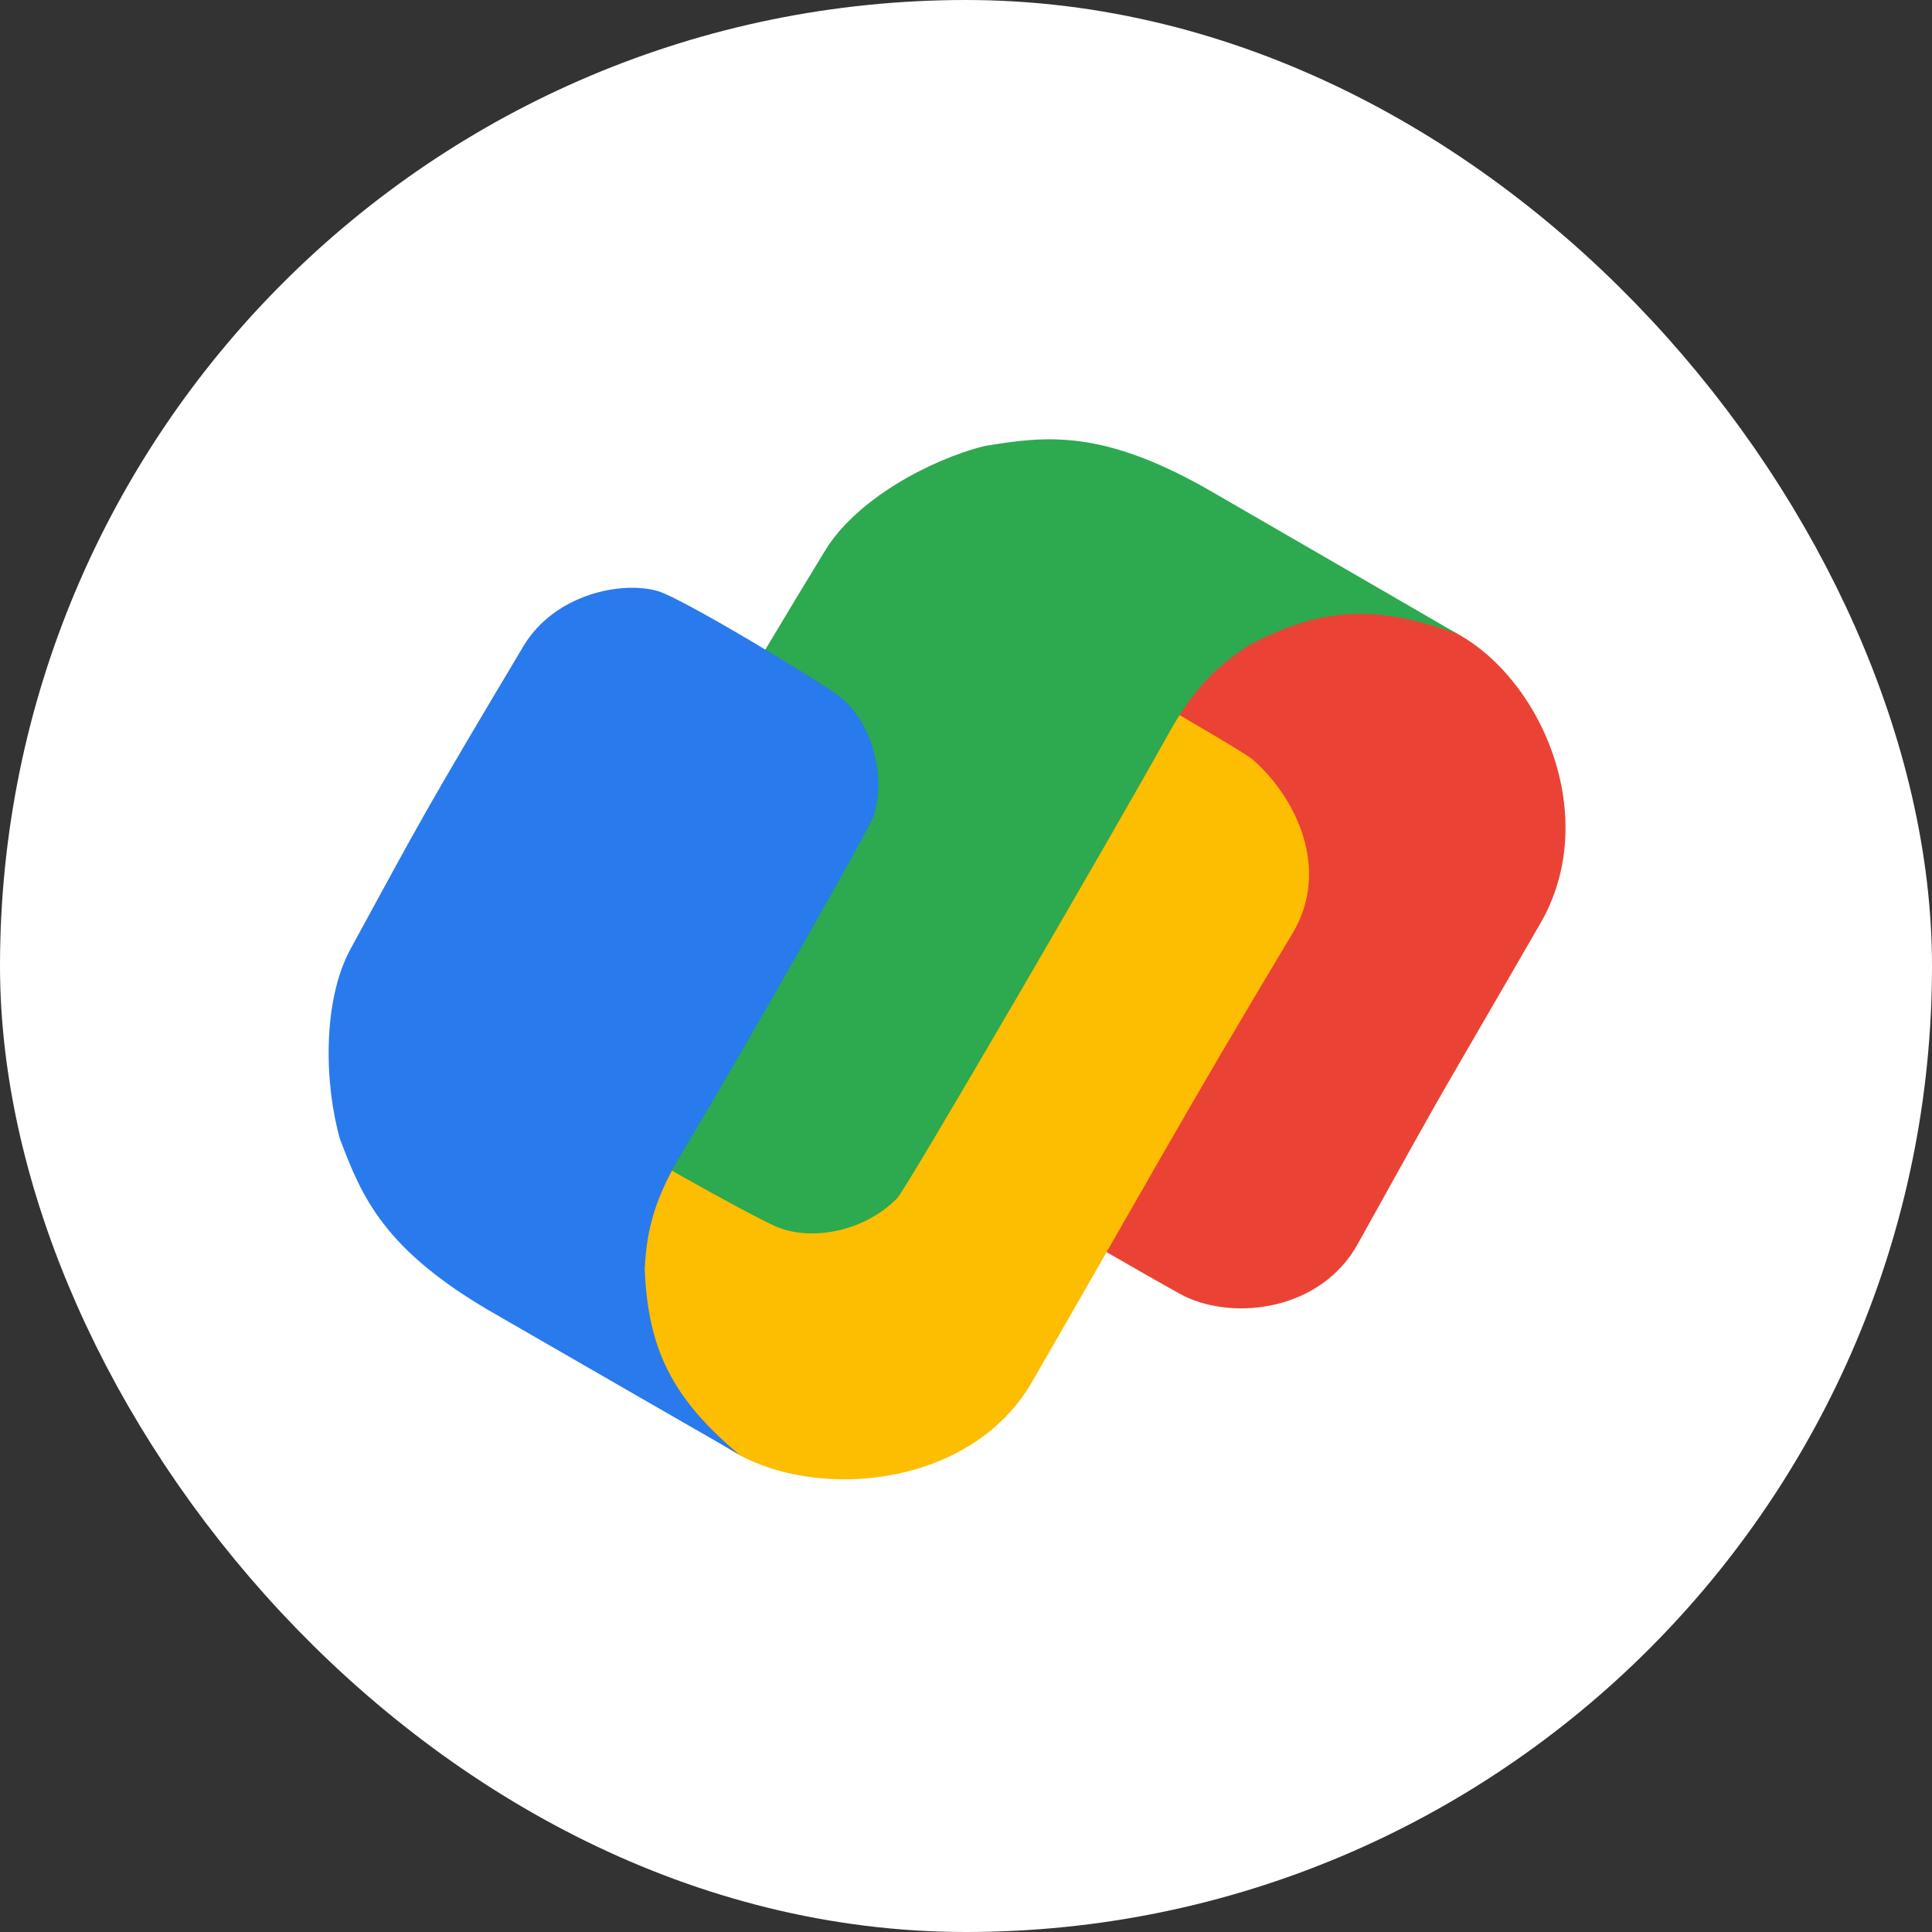 <svg width="48" height="48" viewBox="0 0 48 48" fill="none" xmlns="http://www.w3.org/2000/svg">
<rect x="0" y="0" width="48" height="48" fill="#333333" stroke="none"/>
<rect x="2" y="2" width="44" height="44" rx="22" fill="white"/>
<rect x="2" y="2" width="44" height="44" rx="22" stroke="white" stroke-width="4"/>
<g clip-path="url(#clip0_154_5938)">
<rect x="8" y="10.547" width="32" height="26.906" rx="4" fill="white"/>
<path d="M35.264 15.392C33.198 14.974 29.867 14.409 28.937 16.354C26.093 21.28 24.46 26.435 23.231 28.648C23.36 28.722 29.025 32.009 29.425 32.203C30.699 32.821 32.825 32.543 33.731 30.91C36.244 26.378 35.605 27.558 38.275 22.933C40 19.945 37.843 15.914 35.264 15.392Z" fill="#EA4335"/>
<path d="M17.391 35.391C16.003 33.804 14.986 30.629 16.205 28.851C19.766 22.683 22.616 18.95 24.858 15.207C26.047 15.894 30.809 18.596 31.127 18.874C32.191 19.807 33.072 21.591 32.111 23.192C29.442 27.634 28.347 29.645 25.635 34.342C23.91 37.331 19.124 37.373 17.391 35.391Z" fill="#FDBD00"/>
<path d="M30.163 12.248C27.388 10.627 25.961 10.839 24.469 11.079C23.112 11.418 21.278 12.404 20.505 13.67C18.554 16.865 16.706 20.027 14.312 24.312C13.575 25.631 14.123 27.253 14.803 27.896C15.264 28.332 18.657 30.204 19.282 30.473C20.168 30.854 21.494 30.589 22.294 29.765C22.515 29.538 27.576 20.845 29.002 18.281C29.603 17.199 30.145 16.6 31.045 16.023C32.783 15.111 34.14 14.993 36.218 15.753C36.218 15.753 31.695 13.131 30.163 12.248Z" fill="#2DA94F"/>
<path d="M12.308 32.65C9.516 31.057 8.987 29.716 8.448 28.304C8.063 26.959 8 24.878 8.71 23.575C10.502 20.288 10.489 20.271 13.003 16.056C13.777 14.758 15.455 14.421 16.352 14.688C16.961 14.869 20.278 16.872 20.824 17.279C21.597 17.856 22.03 19.137 21.717 20.242C21.631 20.547 18.46 26.112 16.952 28.628C16.316 29.69 16.068 30.459 16.018 31.527C16.097 33.488 16.674 34.722 18.371 36.142C18.371 36.142 13.839 33.535 12.308 32.65Z" fill="#297AEC"/>
</g>
<defs>
<clipPath id="clip0_154_5938">
<rect x="8" y="10.547" width="32" height="26.906" rx="4" fill="white"/>
</clipPath>
</defs>
</svg>
